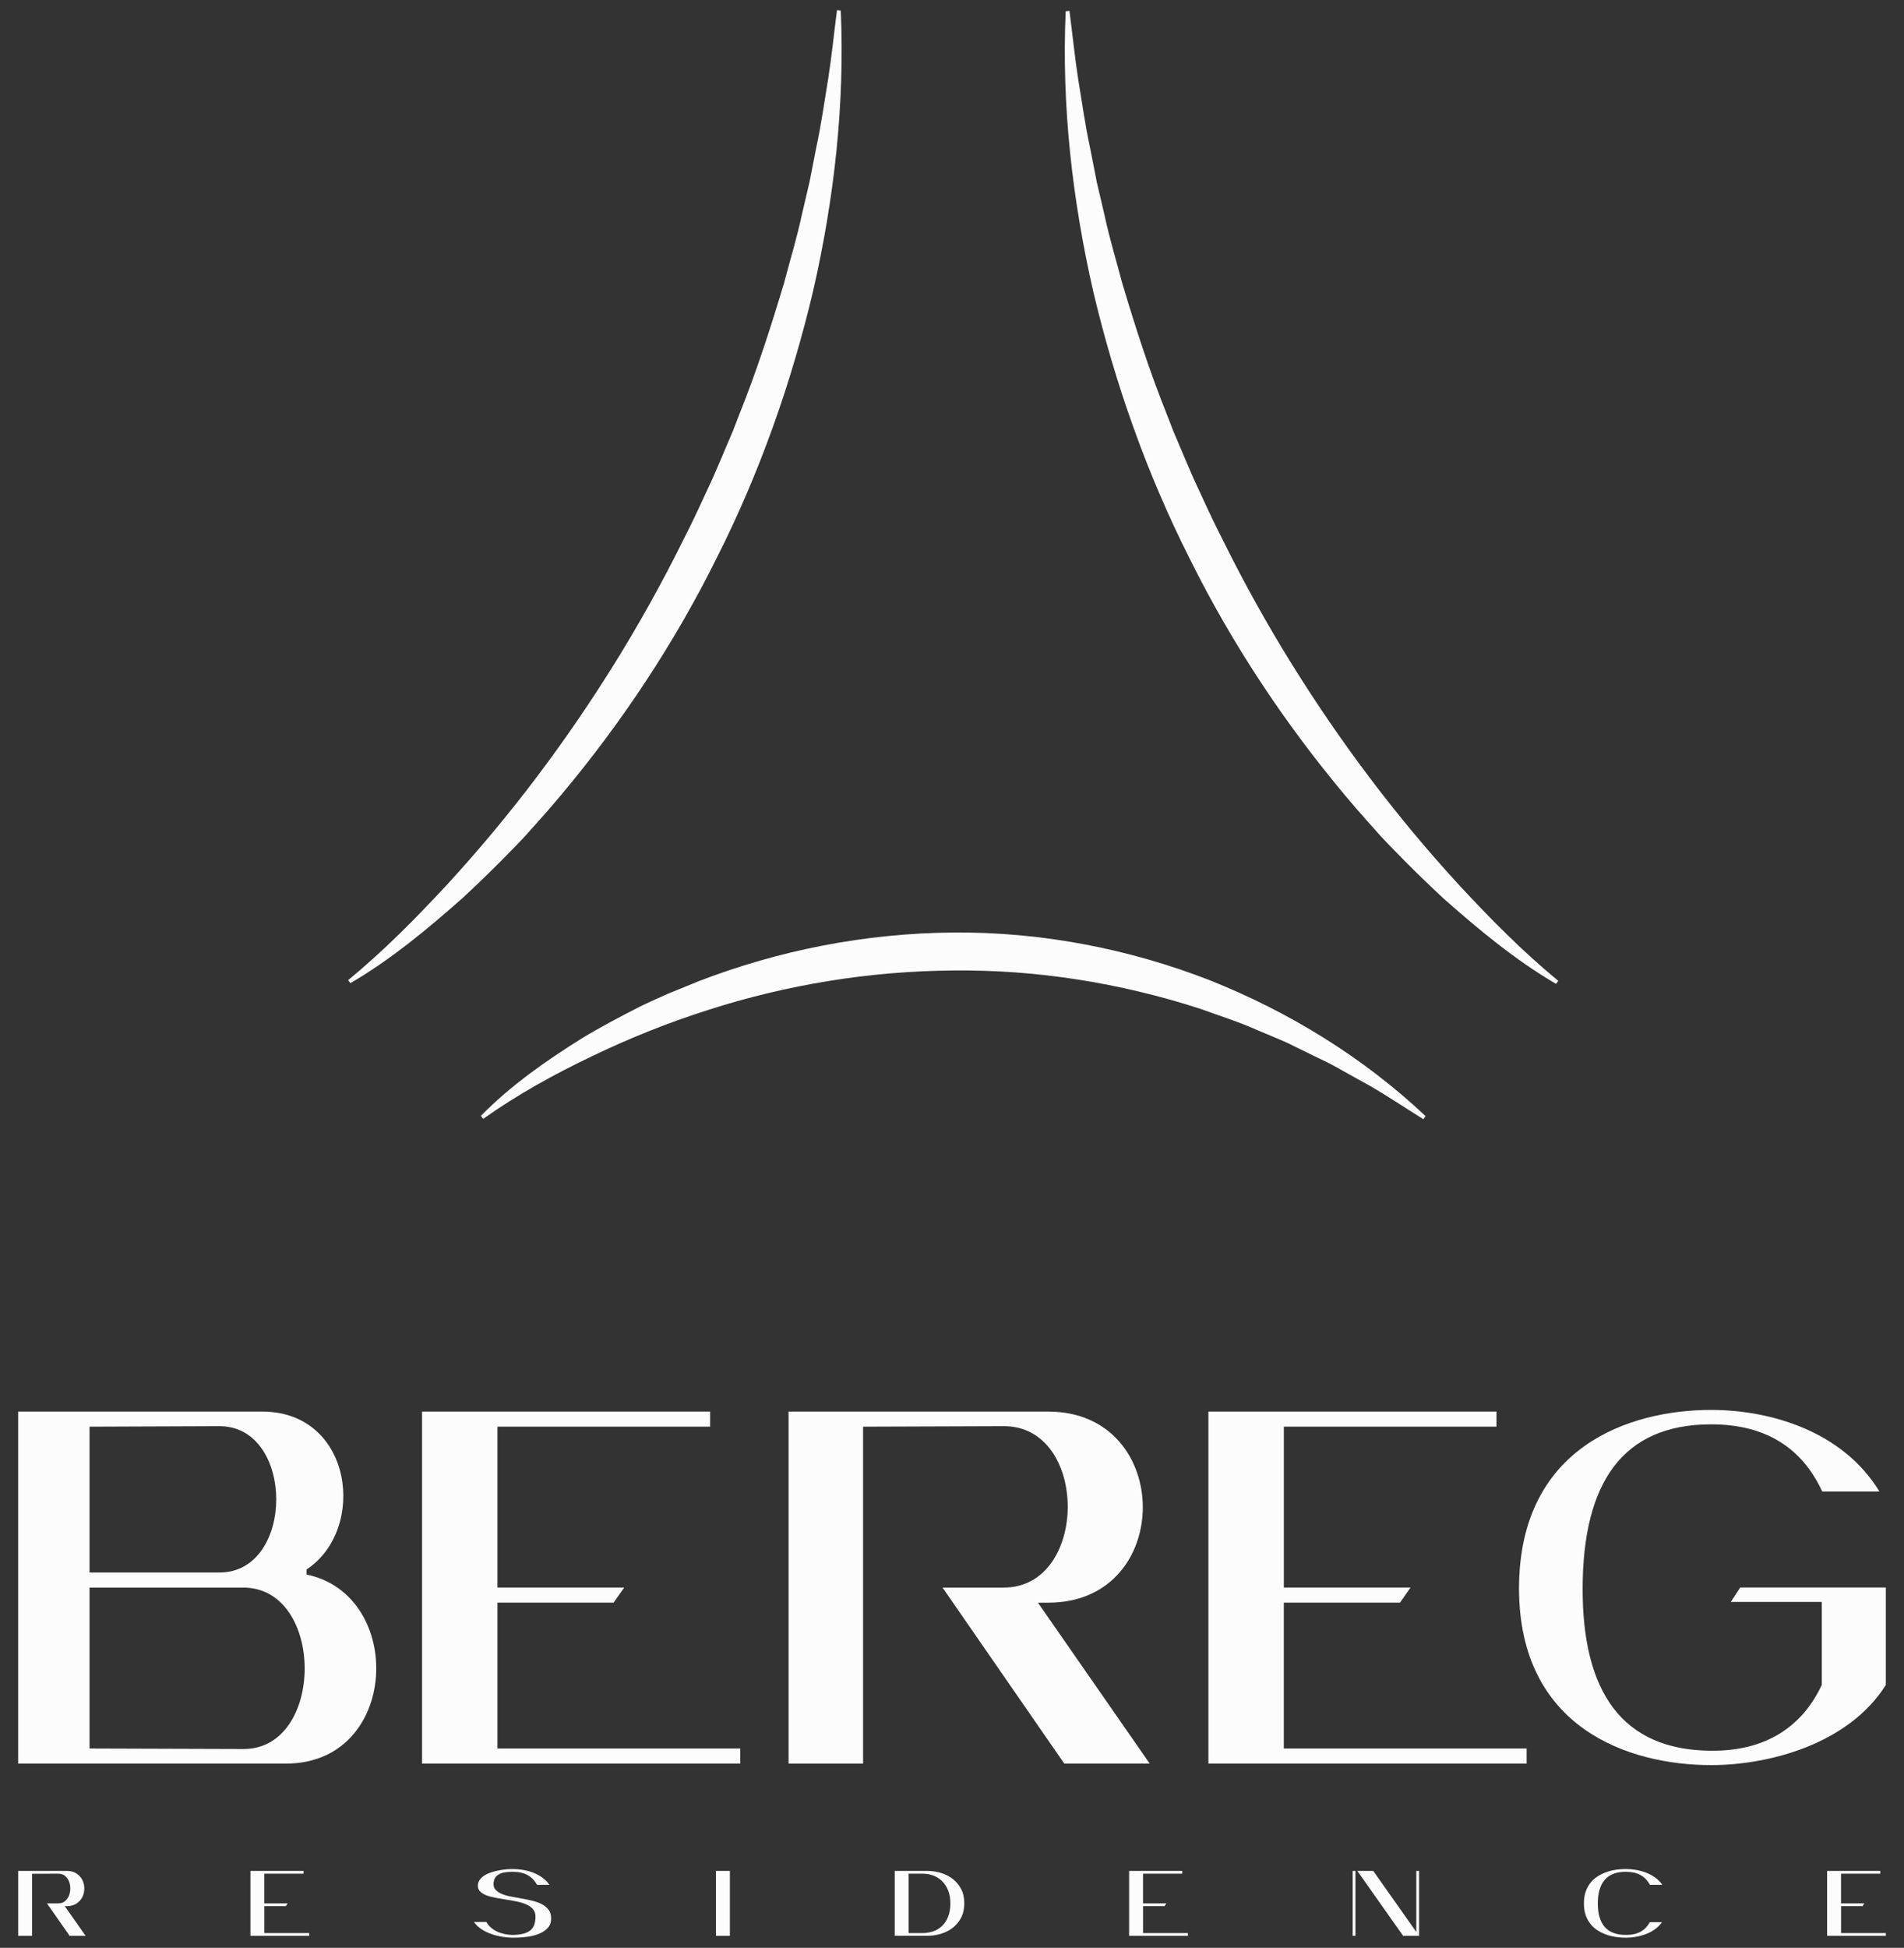 <svg width="88" height="90" viewBox="0 0 88 90" fill="none" xmlns="http://www.w3.org/2000/svg">
<rect x="0" y="0" width="88" height="90" fill="#333333" stroke="none"/>
<path d="M2.696 87.945C2.819 87.945 2.921 87.911 3.003 87.842C3.084 87.774 3.146 87.689 3.187 87.588C3.229 87.486 3.249 87.376 3.249 87.256C3.249 87.136 3.229 87.026 3.187 86.925C3.146 86.824 3.084 86.74 3.003 86.673C2.921 86.606 2.819 86.573 2.696 86.573L1.483 86.577V89.445H0.84V86.444H3.083C3.263 86.444 3.413 86.484 3.534 86.564C3.656 86.644 3.747 86.745 3.807 86.866C3.867 86.988 3.897 87.118 3.897 87.258C3.897 87.398 3.867 87.529 3.807 87.651C3.747 87.773 3.656 87.873 3.534 87.953C3.413 88.033 3.262 88.073 3.083 88.073H2.993L3.957 89.445H3.22L2.17 87.945H2.696Z" fill="#FCFCFC"/>
<path d="M11.574 89.445V86.444H14.031V86.573H12.217V87.945H13.298L13.208 88.073H12.218V89.316H14.289V89.445H11.574Z" fill="#FCFCFC"/>
<path d="M23.703 86.487C23.599 86.487 23.496 86.493 23.39 86.504C23.284 86.515 23.189 86.54 23.104 86.579C23.021 86.618 22.951 86.673 22.896 86.746C22.843 86.819 22.814 86.917 22.811 87.04C22.808 87.16 22.844 87.258 22.92 87.334C22.996 87.409 23.096 87.471 23.22 87.52C23.344 87.569 23.486 87.608 23.646 87.636C23.806 87.664 23.969 87.694 24.135 87.724C24.301 87.754 24.464 87.789 24.626 87.829C24.788 87.869 24.931 87.922 25.055 87.989C25.179 88.056 25.28 88.141 25.358 88.244C25.434 88.347 25.473 88.479 25.473 88.639C25.473 88.816 25.422 88.962 25.319 89.076C25.216 89.19 25.082 89.281 24.918 89.348C24.754 89.415 24.567 89.463 24.359 89.49C24.15 89.517 23.939 89.531 23.724 89.531C23.576 89.531 23.415 89.517 23.242 89.492C23.069 89.466 22.899 89.425 22.731 89.368C22.564 89.311 22.407 89.236 22.262 89.142C22.116 89.05 21.997 88.936 21.906 88.802H22.481C22.529 88.896 22.596 88.981 22.681 89.055C22.765 89.129 22.861 89.192 22.968 89.244C23.075 89.295 23.194 89.334 23.322 89.362C23.451 89.389 23.585 89.403 23.725 89.403C23.919 89.397 24.082 89.376 24.214 89.338C24.345 89.301 24.45 89.248 24.529 89.177C24.607 89.108 24.664 89.02 24.698 88.916C24.733 88.812 24.749 88.69 24.749 88.549C24.749 88.415 24.711 88.304 24.636 88.215C24.56 88.126 24.46 88.054 24.336 87.998C24.211 87.942 24.069 87.897 23.909 87.863C23.749 87.829 23.586 87.799 23.42 87.773C23.254 87.748 23.091 87.72 22.932 87.692C22.772 87.663 22.629 87.627 22.505 87.582C22.381 87.538 22.28 87.481 22.203 87.409C22.126 87.338 22.087 87.246 22.087 87.134C22.087 87.029 22.114 86.937 22.171 86.858C22.226 86.779 22.3 86.712 22.391 86.654C22.483 86.597 22.587 86.549 22.704 86.511C22.821 86.472 22.94 86.441 23.06 86.419C23.18 86.396 23.296 86.38 23.407 86.371C23.519 86.362 23.618 86.358 23.703 86.358C23.852 86.358 24.006 86.371 24.166 86.397C24.326 86.422 24.481 86.464 24.631 86.521C24.781 86.579 24.923 86.653 25.056 86.746C25.188 86.839 25.301 86.953 25.392 87.087H24.817C24.718 86.895 24.577 86.748 24.396 86.643C24.214 86.539 23.983 86.487 23.703 86.487Z" fill="#FCFCFC"/>
<path d="M33.091 86.444H33.734V89.445H33.091V86.444Z" fill="#FCFCFC"/>
<path d="M41.352 86.444H42.853C43.059 86.444 43.264 86.473 43.468 86.532C43.673 86.591 43.856 86.681 44.019 86.804C44.183 86.927 44.314 87.082 44.416 87.269C44.517 87.456 44.568 87.679 44.568 87.939C44.568 88.202 44.517 88.428 44.416 88.617C44.314 88.805 44.183 88.961 44.019 89.084C43.856 89.207 43.673 89.298 43.468 89.357C43.264 89.415 43.059 89.444 42.853 89.444H41.352V86.444ZM42.639 89.316C42.819 89.316 42.987 89.288 43.143 89.232C43.298 89.177 43.434 89.092 43.55 88.979C43.666 88.866 43.757 88.724 43.824 88.552C43.891 88.381 43.926 88.178 43.926 87.944C43.926 87.721 43.892 87.524 43.824 87.354C43.758 87.184 43.666 87.041 43.55 86.925C43.434 86.81 43.298 86.722 43.143 86.662C42.987 86.602 42.819 86.572 42.639 86.572H41.996V89.316H42.639V89.316Z" fill="#FCFCFC"/>
<path d="M52.186 89.445V86.444H54.642V86.573H52.829V87.945H53.91L53.82 88.073H52.83V89.316H54.901V89.445H52.186Z" fill="#FCFCFC"/>
<path d="M62.518 86.444H62.647V89.445H62.518V86.444ZM64.85 89.445L62.733 86.444H63.469L65.459 89.265V86.444H65.588V89.445H64.85Z" fill="#FCFCFC"/>
<path d="M76.816 88.814C76.721 88.946 76.608 89.057 76.477 89.149C76.346 89.24 76.204 89.314 76.055 89.369C75.905 89.425 75.751 89.466 75.594 89.492C75.436 89.517 75.285 89.531 75.139 89.531C75.002 89.531 74.859 89.52 74.711 89.501C74.562 89.481 74.416 89.447 74.274 89.4C74.131 89.352 73.995 89.289 73.866 89.209C73.736 89.129 73.623 89.031 73.525 88.913C73.427 88.796 73.349 88.658 73.292 88.499C73.234 88.341 73.206 88.157 73.206 87.948C73.206 87.739 73.234 87.554 73.292 87.393C73.349 87.232 73.427 87.092 73.525 86.975C73.623 86.858 73.736 86.76 73.866 86.681C73.995 86.602 74.131 86.539 74.274 86.49C74.416 86.442 74.562 86.407 74.711 86.387C74.859 86.367 75.002 86.357 75.139 86.357C75.288 86.357 75.442 86.371 75.603 86.396C75.763 86.422 75.918 86.464 76.067 86.52C76.218 86.578 76.359 86.652 76.492 86.746C76.624 86.839 76.737 86.952 76.829 87.086H76.254C76.154 86.894 76.013 86.747 75.832 86.642C75.65 86.538 75.419 86.486 75.139 86.486C74.916 86.486 74.724 86.518 74.562 86.582C74.401 86.647 74.267 86.741 74.161 86.865C74.056 86.99 73.978 87.142 73.926 87.322C73.874 87.502 73.849 87.71 73.849 87.944C73.846 88.413 73.949 88.772 74.157 89.022C74.366 89.272 74.694 89.399 75.139 89.402C75.417 89.405 75.646 89.354 75.828 89.252C76.009 89.149 76.149 89.003 76.249 88.814H76.816Z" fill="#FCFCFC"/>
<path d="M84.447 89.445V86.444H86.903V86.573H85.09V87.945H86.171L86.081 88.073H85.091V89.316H87.161V89.445H84.447Z" fill="#FCFCFC"/>
<path d="M14.169 72.75C18.744 73.702 18.459 81.486 13.224 81.486H0.839V65.222H12.123C16.302 65.222 16.984 70.659 14.169 72.517V72.75H14.169ZM10.144 72.657C13.641 72.657 13.641 65.896 10.144 65.896L4.139 65.919V72.657H10.144ZM4.139 80.789L11.244 80.812C15.027 80.835 15.027 73.354 11.244 73.354H4.139V80.789Z" fill="#FCFCFC"/>
<path d="M19.507 81.486V65.222H32.821V65.918H22.992V73.353H28.848L28.359 74.05H22.992V80.788H34.214V81.485H19.507V81.486Z" fill="#FCFCFC"/>
<path d="M46.388 73.354C50.336 73.354 50.336 65.873 46.388 65.896L39.891 65.919V81.487H36.447V65.222H48.454C54.262 65.222 54.285 74.051 48.454 74.051H47.972L53.138 81.486H49.189L43.564 73.354H46.388Z" fill="#FCFCFC"/>
<path d="M55.851 81.486V65.222H69.165V65.918H59.337V73.353H65.192L64.704 74.05H59.336V80.788H70.558V81.485H55.851V81.486Z" fill="#FCFCFC"/>
<path d="M84.2 74.016H79.996L80.43 73.35H87.161V77.852C85.443 80.58 81.772 81.556 79.088 81.556C75.279 81.556 70.206 79.849 70.206 73.373C70.226 66.853 75.298 65.145 79.088 65.145C81.812 65.145 85.168 66.121 86.865 68.915H84.22C83.312 66.942 81.654 65.811 79.088 65.811C74.983 65.811 73.167 68.517 73.147 73.351C73.127 78.186 74.983 80.869 79.088 80.891C81.614 80.913 83.293 79.782 84.2 77.853V74.016Z" fill="#FCFCFC"/>
<path d="M22.226 51.556C23.617 50.146 25.241 49.006 26.922 47.959C27.77 47.445 28.649 46.984 29.536 46.531C29.981 46.308 30.438 46.11 30.892 45.907L32.278 45.342C36.003 43.903 40.021 43.116 44.062 43.087C48.105 43.051 52.147 43.83 55.879 45.278C59.602 46.756 63.03 48.877 65.887 51.569L65.789 51.714C64.969 51.204 64.167 50.664 63.332 50.181L62.067 49.477C61.856 49.361 61.648 49.238 61.433 49.129L60.782 48.814L59.482 48.178C59.042 47.981 58.595 47.802 58.151 47.613C57.272 47.216 56.349 46.931 55.444 46.601C51.777 45.417 47.926 44.8 44.074 44.841C40.224 44.868 36.376 45.489 32.706 46.672C30.868 47.256 29.074 47.977 27.337 48.814C25.598 49.644 23.9 50.585 22.331 51.696L22.226 51.556Z" fill="#FCFCFC"/>
<path d="M71.916 45.459C70.028 44.354 68.349 42.956 66.714 41.511C65.918 40.769 65.134 40.008 64.376 39.221C63.99 38.834 63.624 38.428 63.264 38.017C62.899 37.612 62.541 37.198 62.191 36.779C59.381 33.429 56.938 29.749 54.989 25.817C53.009 21.902 51.538 17.734 50.532 13.482C49.556 9.222 49.063 4.856 49.254 0.52L49.429 0.503C49.567 1.566 49.672 2.632 49.837 3.689C50.014 4.746 50.158 5.807 50.386 6.854L50.695 8.429L51.061 9.993C51.286 11.039 51.599 12.064 51.872 13.099C52.486 15.148 53.141 17.188 53.941 19.174L54.23 19.922L54.544 20.661C54.755 21.152 54.957 21.648 55.176 22.136C55.625 23.107 56.066 24.081 56.557 25.032C58.457 28.866 60.727 32.516 63.304 35.934C64.593 37.642 65.964 39.289 67.411 40.865C68.862 42.435 70.374 43.964 72.022 45.321L71.916 45.459Z" fill="#FCFCFC"/>
<path d="M16.197 45.426C18.085 44.321 19.763 42.923 21.398 41.478C22.195 40.736 22.978 39.974 23.737 39.188C24.122 38.801 24.488 38.394 24.848 37.984C25.214 37.579 25.571 37.165 25.922 36.746C28.731 33.396 31.174 29.716 33.123 25.784C35.103 21.869 36.574 17.701 37.58 13.449C38.556 9.189 39.049 4.822 38.859 0.487L38.684 0.47C38.546 1.532 38.441 2.599 38.275 3.656C38.098 4.712 37.954 5.774 37.726 6.821L37.417 8.396L37.052 9.959C36.826 11.006 36.513 12.031 36.241 13.066C35.626 15.115 34.972 17.155 34.172 19.141L33.883 19.889L33.569 20.628C33.358 21.119 33.156 21.614 32.937 22.102C32.487 23.074 32.046 24.048 31.555 24.999C29.656 28.833 27.386 32.483 24.809 35.901C23.519 37.609 22.148 39.256 20.701 40.832C19.25 42.402 17.738 43.931 16.09 45.288L16.197 45.426Z" fill="#FCFCFC"/>
</svg>

